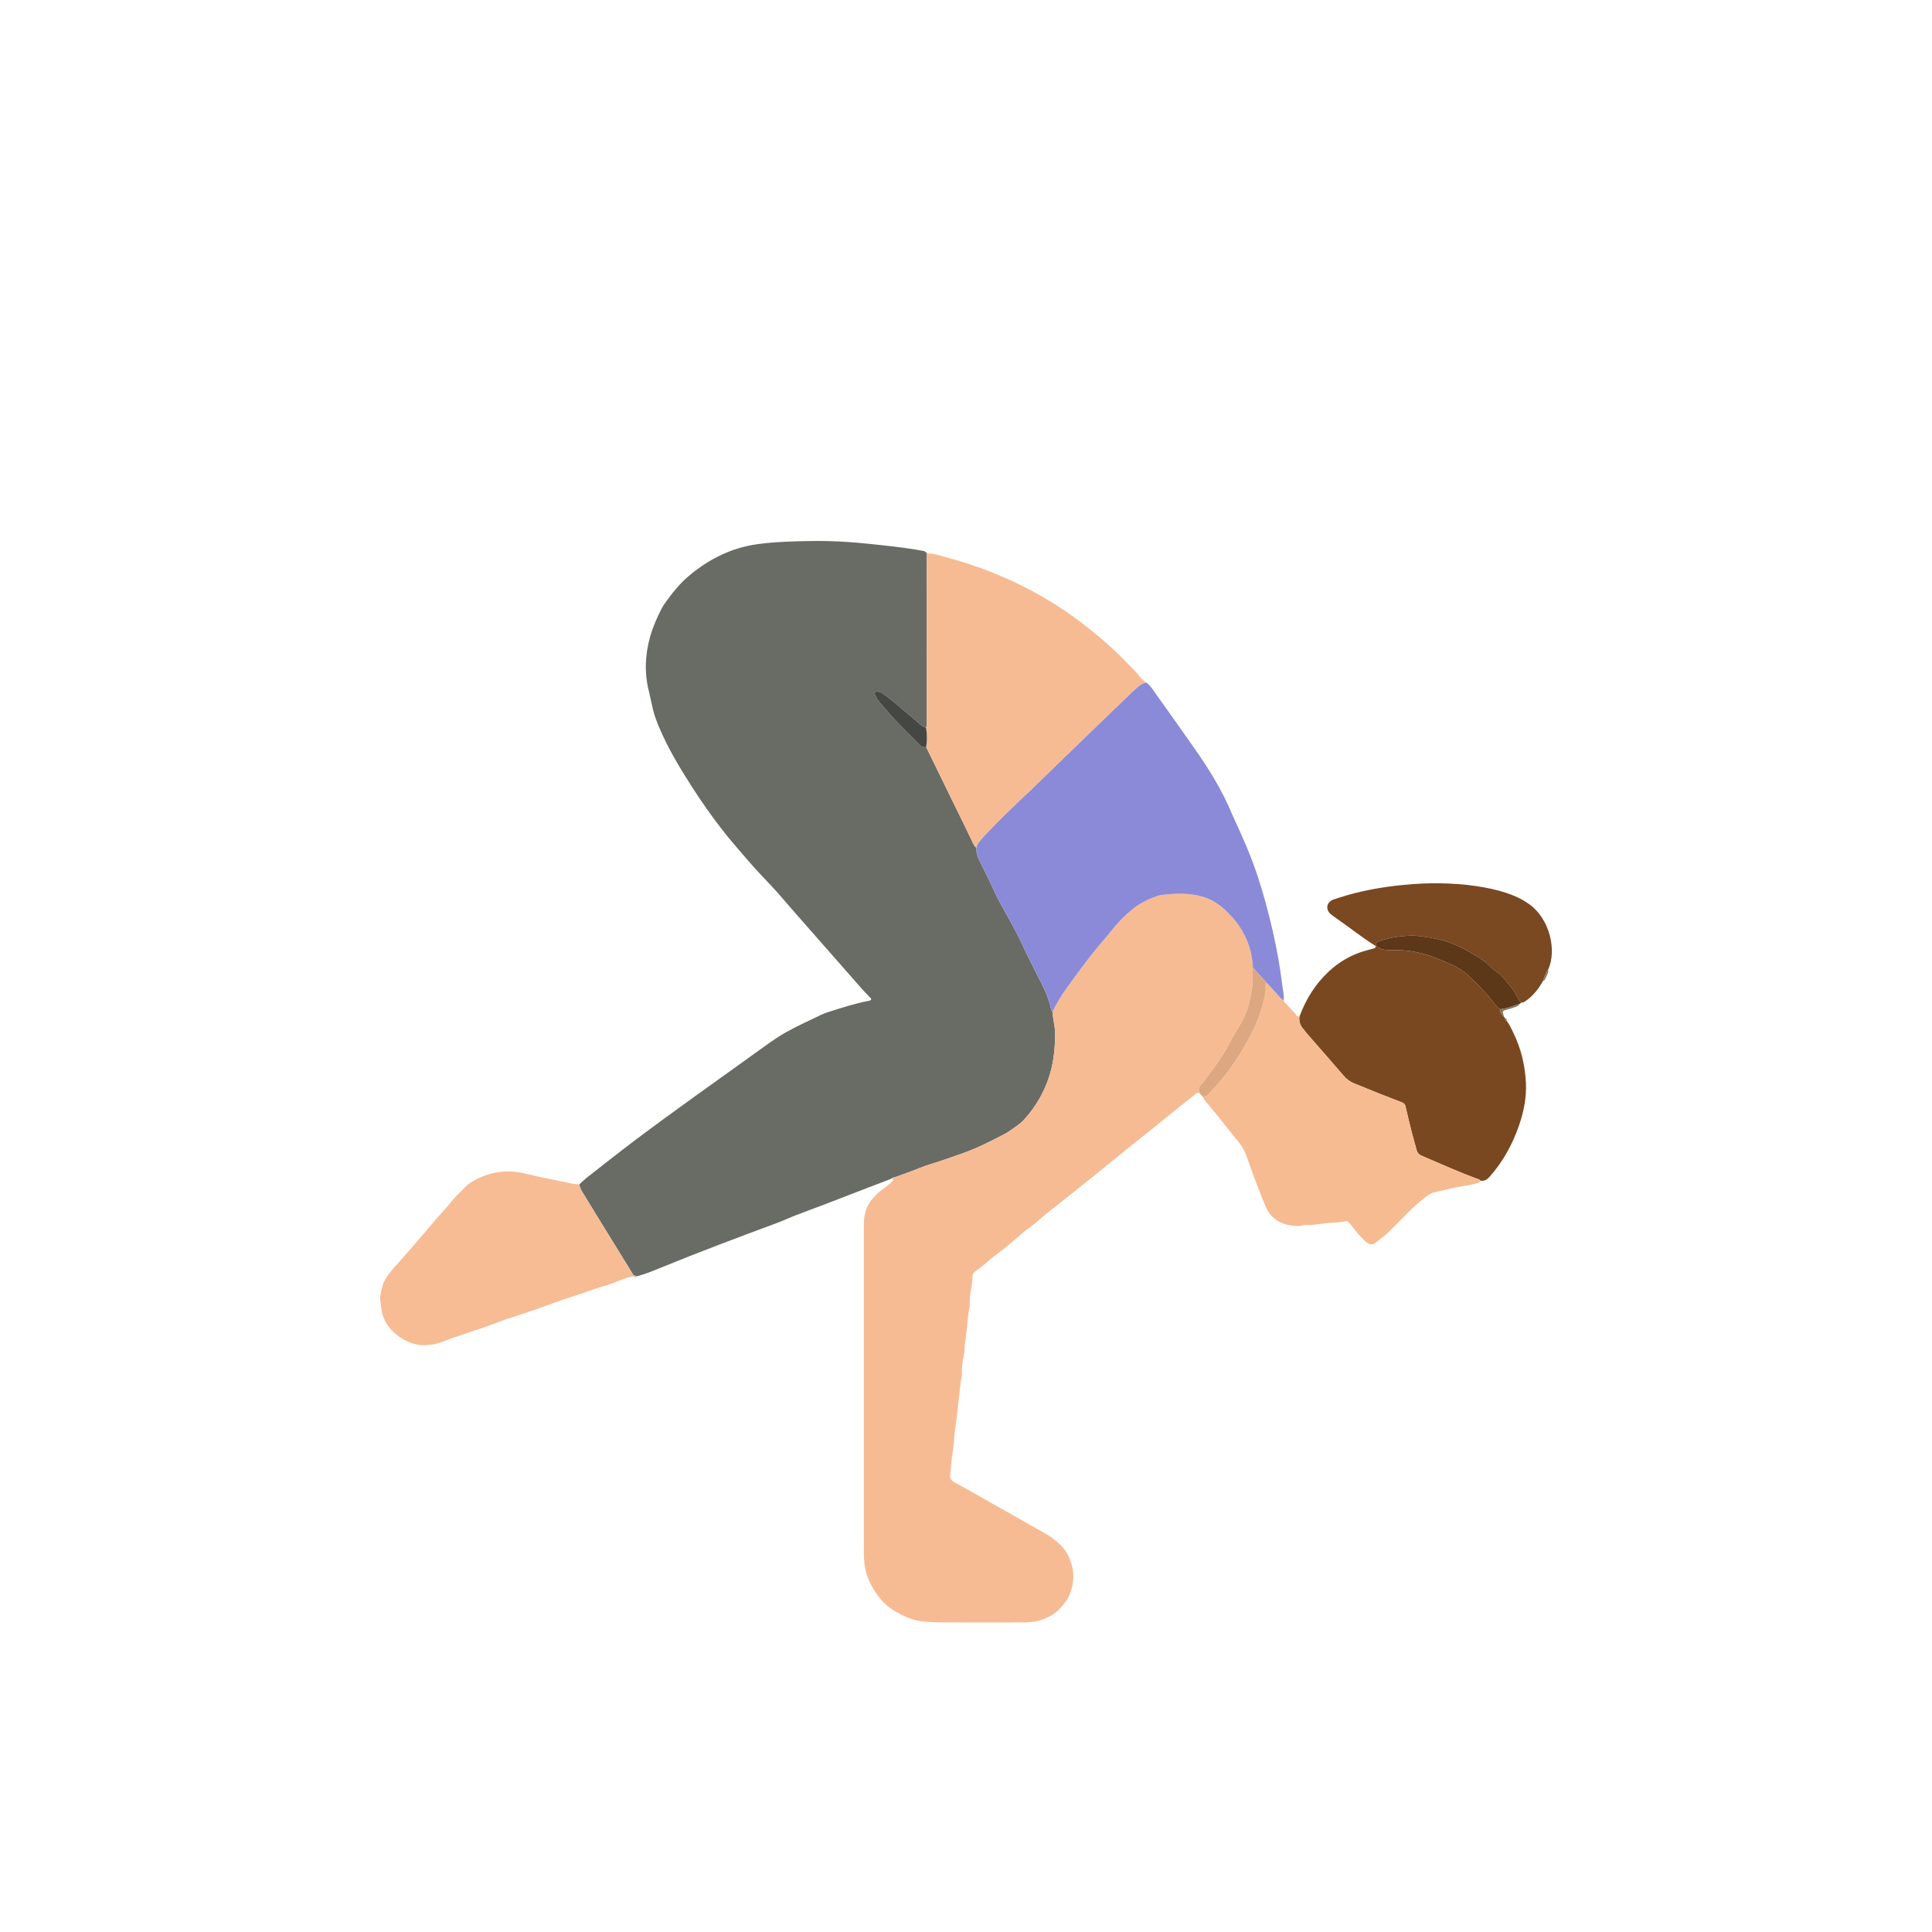 <svg width="500" height="500" viewBox="0 0 500 500" fill="none" xmlns="http://www.w3.org/2000/svg">
<path d="M165.018 330.269C166.972 329.715 168.86 328.967 170.736 328.194C180.745 324.085 190.873 320.289 201.019 316.532C202.705 315.907 204.338 315.131 206.018 314.482C208.537 313.505 211.08 312.588 213.609 311.625C215.663 310.845 217.705 310.033 219.755 309.247C223.381 307.85 227.012 306.46 230.642 305.066C230.903 304.692 231.337 304.749 231.703 304.632C233.026 304.153 234.349 303.676 235.669 303.186C237.306 302.579 238.911 301.877 240.572 301.366C243.536 300.456 246.453 299.415 249.371 298.381C252.994 297.097 256.402 295.351 259.802 293.583C260.353 293.298 260.899 292.991 261.393 292.624C262.61 291.717 263.954 290.945 264.981 289.823C268.424 286.052 270.809 281.691 272.065 276.724C272.52 274.918 272.777 273.073 272.922 271.231C273.095 269.051 273.201 266.846 272.756 264.663C272.566 263.731 272.506 262.772 272.389 261.823C272.21 261.678 272.075 261.512 272.033 261.276C271.557 258.711 270.502 256.365 269.334 254.055C267.687 250.795 265.987 247.556 264.463 244.233C263.524 242.187 262.462 240.215 261.386 238.254C259.929 235.597 258.345 232.997 257.118 230.228C256.137 228.016 255.015 225.878 253.981 223.698C253.837 223.395 253.682 223.095 253.526 222.795C252.98 221.733 252.627 220.618 252.666 219.408C252.214 219.041 251.974 218.537 251.731 218.029C251.099 216.713 250.471 215.394 249.829 214.081C248.697 211.756 247.55 209.435 246.414 207.11C244.171 202.517 241.931 197.92 239.687 193.327C239.105 193.426 238.569 193.38 238.145 192.883C237.891 192.583 237.591 192.322 237.313 192.043C234.695 189.404 232 186.843 229.601 183.996C228.804 183.051 227.953 182.148 227.191 181.178C226.849 180.744 226.641 180.2 226.419 179.685C226.264 179.326 226.687 178.832 227.057 178.93C227.488 179.047 227.957 179.149 228.31 179.393C229.322 180.098 230.317 180.835 231.266 181.626C233.594 183.566 235.895 185.545 238.205 187.51C238.639 187.88 239.108 188.18 239.659 188.335C239.959 187.63 239.828 186.889 239.828 186.162C239.835 172.856 239.832 159.552 239.835 146.245C239.835 145.233 239.87 144.217 239.891 143.205C239.645 142.88 239.341 142.647 238.925 142.573C238.258 142.46 237.595 142.326 236.928 142.217C233.03 141.585 229.107 141.187 225.181 140.77C219.956 140.213 214.721 139.92 209.471 140.019C205.019 140.1 200.557 140.217 196.133 140.813C189.469 141.712 183.676 144.57 178.526 148.828C175.979 150.934 173.943 153.484 172.049 156.162C171.756 156.575 171.481 157.009 171.251 157.457C170.066 159.767 169.008 162.138 168.292 164.639C166.933 169.391 166.718 174.178 167.949 179.001C168.341 180.529 168.627 182.084 168.99 183.619C169.382 185.27 169.999 186.84 170.659 188.403C172.906 193.726 175.88 198.637 178.981 203.491C181.415 207.297 184.004 210.991 186.767 214.558C188.975 217.408 191.367 220.121 193.723 222.855C195.674 225.123 197.752 227.272 199.802 229.452C201.696 231.463 203.449 233.608 205.273 235.682C211.193 242.423 217.113 249.162 223.043 255.896C223.678 256.616 224.359 257.29 225.018 257.988C225.209 258.189 225.449 258.355 225.47 258.676C225.311 258.948 225.029 258.976 224.75 259.029C221.141 259.717 217.659 260.867 214.17 261.971C212.996 262.341 211.888 262.938 210.766 263.47C207.556 264.994 204.324 266.476 201.326 268.402C199.95 269.288 198.623 270.247 197.301 271.203C186.192 279.236 174.948 287.082 164.009 295.347C160.005 298.374 156.064 301.489 152.11 304.58C151.355 305.169 150.67 305.842 149.951 306.474C150.042 307.592 150.699 308.464 151.249 309.37C152.907 312.115 154.604 314.838 156.283 317.569C158.848 321.739 161.416 325.909 163.981 330.078C164.326 330.138 164.672 330.198 165.018 330.262V330.269Z" fill="#696C65"/>
<path d="M272.386 261.827C272.506 262.772 272.562 263.732 272.753 264.667C273.197 266.85 273.092 269.055 272.919 271.235C272.774 273.077 272.517 274.922 272.061 276.728C270.806 281.695 268.421 286.052 264.978 289.827C263.951 290.952 262.607 291.721 261.39 292.628C260.896 292.995 260.349 293.302 259.799 293.587C256.398 295.355 252.99 297.101 249.367 298.385C246.446 299.419 243.532 300.463 240.569 301.37C238.904 301.881 237.299 302.583 235.665 303.19C234.346 303.68 233.023 304.153 231.7 304.636C231.651 304.961 231.453 305.12 231.136 305.141C231.065 305.554 230.829 305.868 230.518 306.122C229.866 306.658 229.241 307.236 228.543 307.699C227.491 308.394 226.627 309.29 225.823 310.221C224.419 311.844 223.731 313.795 223.59 315.925C223.537 316.712 223.569 317.506 223.569 318.296C223.569 345.781 223.569 373.269 223.569 400.754C223.569 402.501 223.554 404.243 223.925 405.969C224.341 407.923 225.114 409.74 226.151 411.419C227.431 413.493 229.03 415.367 231.1 416.654C233.587 418.199 236.216 419.423 239.257 419.677C241.401 419.857 243.532 419.879 245.67 419.882C252.048 419.903 258.427 419.903 264.801 419.882C266.491 419.875 268.184 419.737 269.783 419.145C271.811 418.39 273.624 417.31 274.961 415.532C275.434 414.904 275.984 414.347 276.348 413.627C278.263 409.846 278.242 406.11 276.305 402.321C275.427 400.603 274.069 399.386 272.608 398.243C271.183 397.128 269.546 396.352 267.987 395.452C264.085 393.201 260.155 391.004 256.232 388.788C253.163 387.053 250.101 385.303 247.007 383.609C246.213 383.175 245.811 382.66 245.914 381.74C246.079 380.23 246.139 378.706 246.354 377.206C246.587 375.594 246.838 373.989 246.937 372.356C247.014 371.068 247.162 369.781 247.356 368.503C247.706 366.228 247.917 363.931 248.192 361.649C248.415 359.811 248.524 357.959 248.891 356.135C248.947 355.863 248.944 355.571 248.933 355.292C248.877 353.648 249.208 352.046 249.484 350.438C249.533 350.162 249.604 349.88 249.604 349.605C249.589 347.682 250.059 345.809 250.217 343.915C250.383 341.893 250.584 339.886 250.958 337.896C250.979 337.787 250.976 337.671 250.972 337.558C250.934 336.143 251.082 334.746 251.353 333.363C251.547 332.365 251.727 331.37 251.678 330.35C251.65 329.786 251.921 329.356 252.359 329.059C254.37 327.705 256.074 325.972 258.031 324.544C260.388 322.822 262.551 320.832 264.798 318.959C264.971 318.815 265.122 318.638 265.306 318.515C267.606 316.98 269.581 315.04 271.758 313.35C273.444 312.038 275.109 310.697 276.782 309.371C277.794 308.566 278.81 307.766 279.816 306.954C282.006 305.19 284.19 303.423 286.377 301.655C288.346 300.064 290.307 298.463 292.279 296.875C294.382 295.182 296.498 293.506 298.601 291.813C300.531 290.261 302.446 288.698 304.376 287.146C306.083 285.77 307.794 284.401 309.519 283.046C309.728 282.884 310.035 282.842 310.296 282.746C310.324 282.14 310.091 281.473 310.595 280.968C311.597 279.97 312.338 278.767 313.188 277.656C315.175 275.067 316.995 272.368 318.48 269.45C319.09 268.251 319.821 267.108 320.498 265.944C321.549 264.141 322.558 262.289 323.084 260.278C323.751 257.738 324.304 255.149 324.174 252.475C324.142 251.804 324.23 251.127 324.266 250.453C324.117 246.523 322.904 242.946 320.738 239.679C319.828 238.311 318.716 237.111 317.556 235.961C315.654 234.07 313.524 232.631 310.846 231.95C307.946 231.209 305.057 231.16 302.132 231.474C301.247 231.569 300.337 231.572 299.469 231.89C297.345 232.67 295.31 233.583 293.5 234.987C291.528 236.518 289.782 238.261 288.201 240.18C287.591 240.918 287.019 241.69 286.388 242.41C282.659 246.643 279.339 251.194 276.034 255.755C274.644 257.675 273.469 259.721 272.393 261.827H272.386Z" fill="#F7BB93"/>
<path d="M272.385 261.826C273.461 259.72 274.636 257.674 276.026 255.755C279.328 251.19 282.651 246.643 286.38 242.409C287.012 241.69 287.583 240.921 288.193 240.18C289.774 238.261 291.52 236.518 293.492 234.987C295.302 233.583 297.337 232.669 299.461 231.89C300.329 231.572 301.236 231.569 302.125 231.473C305.049 231.159 307.938 231.209 310.838 231.95C313.516 232.634 315.65 234.073 317.548 235.961C318.705 237.114 319.82 238.31 320.73 239.679C322.9 242.946 324.113 246.523 324.258 250.453C325.45 251.758 326.639 253.063 327.832 254.365C328.689 255.318 329.55 256.27 330.407 257.226C330.964 257.851 331.507 258.489 332.192 258.983C332.386 257.614 332.019 256.284 331.853 254.951C331.271 250.252 330.453 245.584 329.391 240.974C328.255 236.035 326.943 231.138 325.334 226.319C323.633 221.229 321.457 216.343 319.21 211.485C319.044 211.125 318.871 210.772 318.723 210.405C316.236 204.376 312.771 198.905 309.057 193.585C305.765 188.868 302.428 184.187 299.087 179.506C298.371 178.5 297.715 177.435 296.716 176.662C296.011 176.701 295.415 177.015 294.882 177.442C294.311 177.9 293.743 178.366 293.213 178.87C289.76 182.187 286.317 185.513 282.873 188.844C277.409 194.135 271.948 199.43 266.487 204.722C266.367 204.839 266.247 204.958 266.124 205.075C262.395 208.514 258.786 212.074 255.265 215.725C254.641 216.374 254.076 217.076 253.494 217.764C253.088 218.241 252.75 218.756 252.669 219.398C252.626 220.611 252.979 221.723 253.529 222.784C253.685 223.084 253.84 223.384 253.984 223.687C255.018 225.871 256.136 228.009 257.121 230.217C258.352 232.987 259.932 235.583 261.389 238.243C262.465 240.208 263.531 242.177 264.465 244.223C265.986 247.542 267.686 250.781 269.337 254.044C270.505 256.355 271.56 258.701 272.036 261.265C272.078 261.502 272.212 261.671 272.392 261.812L272.385 261.826Z" fill="#8A8AD9"/>
<path d="M252.662 219.408C252.743 218.766 253.082 218.251 253.488 217.775C254.073 217.09 254.638 216.385 255.258 215.736C258.776 212.081 262.388 208.525 266.117 205.085C266.24 204.972 266.36 204.849 266.48 204.733C271.941 199.441 277.402 194.142 282.867 188.854C286.307 185.524 289.753 182.197 293.207 178.881C293.733 178.373 294.304 177.911 294.876 177.452C295.408 177.022 296.004 176.708 296.71 176.673C295.888 176.168 295.186 175.54 294.657 174.722C294.505 174.489 294.325 174.263 294.128 174.066C291.944 171.868 289.845 169.575 287.541 167.507C284.871 165.112 282.123 162.801 279.223 160.66C276.637 158.751 273.984 156.959 271.246 155.315C267.697 153.185 264.039 151.23 260.208 149.611C258.349 148.824 256.507 147.992 254.613 147.3C252.824 146.648 251.008 146.062 249.198 145.473C247.003 144.76 244.774 144.206 242.555 143.593C241.684 143.353 240.798 143.212 239.891 143.208C239.874 144.22 239.835 145.236 239.835 146.249C239.831 159.556 239.835 172.859 239.828 186.166C239.828 186.893 239.958 187.633 239.659 188.339C239.934 190.001 239.973 191.662 239.683 193.327C241.927 197.92 244.167 202.517 246.411 207.11C247.547 209.435 248.69 211.756 249.826 214.081C250.464 215.394 251.092 216.713 251.727 218.029C251.971 218.533 252.214 219.041 252.662 219.408Z" fill="#F6BB92"/>
<path d="M383.115 305.564C384.181 305.737 384.893 305.243 385.581 304.464C389.017 300.562 391.462 296.103 393.138 291.21C394.351 287.675 395.089 284.038 394.909 280.281C394.686 275.681 393.632 271.274 391.582 267.133C391.085 266.127 390.644 265.087 389.931 264.201C389.621 264.081 389.486 263.852 389.518 263.524C389.441 263.411 389.359 263.295 389.282 263.182C388.696 262.847 388.541 262.197 388.209 261.679C388.146 261.58 388.245 261.375 388.269 261.22C387.68 260.864 387.257 260.352 386.834 259.82C385.927 258.684 385.013 257.544 384.025 256.479C382.798 255.163 381.492 253.918 380.219 252.648C379.012 251.441 377.577 250.559 376.056 249.832C374.592 249.13 373.082 248.51 371.572 247.91C368.369 246.636 365.042 245.952 361.592 245.874C360.806 245.857 360.015 245.874 359.229 245.874C358.006 245.874 356.964 245.505 356.103 244.767L356.029 244.834C356.075 245.172 355.891 245.352 355.591 245.437C354.78 245.663 353.965 245.867 353.157 246.104C349.651 247.134 346.596 248.905 343.904 251.406C340.362 254.694 337.935 258.656 336.28 263.143C336.129 264.462 336.577 265.566 337.473 266.522C337.78 266.851 338.016 267.242 338.312 267.581C341.459 271.19 344.634 274.774 347.746 278.415C348.508 279.307 349.386 279.942 350.441 280.376C352.681 281.297 354.921 282.211 357.172 283.107C359.056 283.854 360.95 284.578 362.845 285.301C363.363 285.498 363.631 285.83 363.758 286.394C364.298 288.755 364.873 291.104 365.469 293.45C365.815 294.812 366.242 296.156 366.591 297.518C366.806 298.354 367.261 298.918 368.094 299.165C368.2 299.197 368.295 299.264 368.397 299.31C373.005 301.278 377.577 303.345 382.286 305.067C382.597 305.18 382.96 305.205 383.119 305.571L383.115 305.564Z" fill="#794821"/>
<path d="M383.116 305.564C382.957 305.197 382.594 305.172 382.284 305.059C377.574 303.338 373.002 301.274 368.395 299.302C368.292 299.256 368.197 299.189 368.091 299.157C367.259 298.91 366.8 298.346 366.589 297.51C366.239 296.148 365.812 294.804 365.467 293.442C364.871 291.096 364.295 288.747 363.756 286.387C363.625 285.822 363.361 285.491 362.842 285.293C360.948 284.57 359.053 283.85 357.169 283.099C354.919 282.203 352.678 281.289 350.438 280.368C349.384 279.934 348.505 279.299 347.743 278.407C344.632 274.766 341.457 271.182 338.31 267.573C338.013 267.234 337.777 266.843 337.47 266.515C336.574 265.559 336.126 264.454 336.278 263.135C335.996 263.089 335.71 263.022 335.537 262.779C334.616 261.491 333.371 260.493 332.38 259.272C332.309 259.184 332.256 259.085 332.196 258.99C331.512 258.496 330.968 257.854 330.411 257.233C329.554 256.277 328.697 255.328 327.836 254.372C327.539 254.619 327.525 254.961 327.554 255.3C327.652 256.609 327.321 257.861 327.024 259.11C325.878 263.915 323.715 268.286 321.108 272.434C319.383 275.182 317.535 277.857 315.376 280.308C314.525 281.275 313.658 282.227 312.779 283.169C312.37 283.61 311.908 283.868 311.294 283.797C311.291 284.235 311.587 284.506 311.841 284.81C312.956 286.15 314.07 287.487 315.168 288.846C317.002 291.117 318.812 293.414 320.646 295.682C321.542 296.79 322.177 298.018 322.657 299.365C324.185 303.662 325.733 307.952 327.497 312.154C328.619 314.828 330.63 316.443 333.501 317.043C334.8 317.315 336.052 317.438 337.333 317.068C337.491 317.022 337.668 317.008 337.837 317.018C339.59 317.11 341.33 316.824 343.044 316.578C344.716 316.338 346.424 316.482 348.068 316.07C348.502 315.96 348.861 316.094 349.13 316.415C349.708 317.103 350.287 317.795 350.816 318.514C351.521 319.474 352.386 320.285 353.211 321.132C353.444 321.372 353.733 321.559 354.019 321.735C354.714 322.169 355.345 322.166 356.026 321.605C357.201 320.642 358.457 319.77 359.536 318.691C361.092 317.135 362.659 315.59 364.197 314.016C365.777 312.401 367.467 310.919 369.263 309.543C369.866 309.081 370.487 308.735 371.203 308.573C373.725 307.994 376.241 307.366 378.784 306.922C380.061 306.7 381.338 306.544 382.569 306.121C382.855 306.022 383.07 305.878 383.116 305.557V305.564Z" fill="#F7BB92"/>
<path d="M163.98 330.085C161.416 325.915 158.848 321.746 156.283 317.576C154.604 314.845 152.907 312.122 151.249 309.377C150.702 308.471 150.046 307.596 149.95 306.481C149.16 306.513 148.398 306.407 147.615 306.227C145.266 305.684 142.884 305.274 140.521 304.777C138.817 304.417 137.127 304.001 135.43 303.613C130.417 302.473 125.485 303.613 121.562 306.216C121.234 306.432 120.924 306.686 120.649 306.964C119.149 308.492 117.569 309.935 116.253 311.646C115.293 312.891 114.161 314.006 113.131 315.195C112.062 316.429 111.025 317.685 109.974 318.93C109.208 319.834 108.407 320.701 107.649 321.608C105.807 323.809 103.842 325.905 101.966 328.078C100.674 329.57 99.408 331.112 98.907 333.073C98.561 334.417 98.187 335.786 98.515 337.208C98.565 337.427 98.579 337.656 98.593 337.878C98.776 341 100.255 343.523 102.604 345.399C104.876 347.216 107.546 348.324 110.573 348.102C111.466 348.035 112.376 347.925 113.23 347.671C114.461 347.308 115.646 346.786 116.86 346.345C117.386 346.154 117.932 346.017 118.461 345.83C121.905 344.602 125.408 343.558 128.816 342.217C130.904 341.395 133.07 340.764 135.201 340.044C136.474 339.614 137.748 339.198 139.014 338.753C142.249 337.617 145.453 336.365 148.726 335.359C151.362 334.548 153.898 333.465 156.572 332.766C158.089 332.371 159.535 331.705 161.003 331.13C161.952 330.759 162.929 330.505 163.931 330.353C163.949 330.265 163.966 330.174 163.98 330.082V330.085Z" fill="#F7BC93"/>
<path d="M393.724 259.459C394.158 259.537 394.475 259.29 394.803 259.071C396.186 258.157 397.283 256.951 398.246 255.621C398.641 255.074 398.959 254.474 399.315 253.899C399.689 252.891 399.95 251.825 400.649 250.964C402.945 245.983 401.093 237.922 395.9 234.102C394.193 232.846 392.344 231.96 390.369 231.269C387.592 230.302 384.731 229.702 381.828 229.29C375.658 228.418 369.47 228.401 363.282 229.004C357.61 229.558 352.018 230.556 346.578 232.313C346.095 232.468 345.615 232.63 345.136 232.793C343.1 233.484 343.026 235.636 344.582 236.726C345.044 237.051 345.481 237.407 345.943 237.728C349.327 240.063 352.53 242.653 356.022 244.826L356.096 244.759C355.998 244.413 355.98 244.078 356.336 243.866C356.576 243.725 356.837 243.612 357.102 243.517C359.61 242.625 362.214 242.268 364.856 242.145C366.151 242.085 367.424 242.268 368.712 242.441C370.331 242.66 371.908 243.002 373.481 243.411C376.018 244.075 378.325 245.26 380.586 246.519C382.001 247.306 383.387 248.153 384.657 249.215C385.564 249.973 386.344 250.89 387.335 251.522C388.951 252.555 389.91 254.182 391.106 255.582C391.935 256.552 392.482 257.766 393.145 258.874C393.293 259.121 393.431 259.36 393.72 259.459H393.724Z" fill="#7A4821"/>
<path d="M393.724 259.46C393.434 259.361 393.297 259.121 393.149 258.874C392.485 257.763 391.939 256.553 391.11 255.583C389.914 254.182 388.954 252.556 387.338 251.522C386.347 250.887 385.564 249.97 384.661 249.215C383.391 248.153 382.008 247.307 380.59 246.52C378.328 245.264 376.018 244.075 373.485 243.412C371.911 243.003 370.334 242.657 368.715 242.442C367.428 242.269 366.154 242.085 364.859 242.145C362.217 242.269 359.61 242.625 357.105 243.518C356.841 243.613 356.58 243.726 356.34 243.867C355.983 244.075 356.005 244.414 356.1 244.759C356.958 245.498 358 245.867 359.225 245.867C360.012 245.867 360.802 245.853 361.589 245.867C365.039 245.945 368.366 246.626 371.569 247.903C373.079 248.502 374.585 249.123 376.053 249.825C377.573 250.552 379.009 251.438 380.216 252.641C381.489 253.914 382.798 255.156 384.022 256.472C385.014 257.534 385.924 258.673 386.83 259.813C387.254 260.345 387.681 260.857 388.266 261.21C388.697 261.125 389.127 261.033 389.557 260.966C390.866 260.762 392.03 260.105 393.304 259.791C393.445 259.678 393.583 259.566 393.724 259.456V259.46Z" fill="#5C3718"/>
<path d="M311.289 283.798C311.903 283.868 312.365 283.611 312.774 283.17C313.653 282.228 314.517 281.275 315.371 280.309C317.53 277.853 319.375 275.183 321.104 272.435C323.711 268.286 325.873 263.915 327.02 259.11C327.316 257.861 327.651 256.609 327.549 255.3C327.524 254.965 327.535 254.619 327.831 254.372C326.639 253.067 325.45 251.765 324.257 250.46C324.226 251.134 324.134 251.811 324.169 252.481C324.3 255.152 323.749 257.741 323.079 260.285C322.55 262.296 321.545 264.148 320.493 265.95C319.812 267.115 319.086 268.254 318.475 269.457C316.99 272.375 315.17 275.073 313.184 277.663C312.33 278.774 311.593 279.977 310.591 280.975C310.086 281.476 310.319 282.147 310.291 282.753C310.626 283.103 310.958 283.452 311.289 283.805V283.798Z" fill="#DDA881"/>
<path d="M393.307 259.798C392.034 260.112 390.87 260.768 389.561 260.973C389.127 261.04 388.697 261.135 388.27 261.216C388.249 261.371 388.15 261.576 388.213 261.675C388.545 262.193 388.7 262.842 389.286 263.177C389.198 262.916 389.106 262.659 389.021 262.398C388.831 261.809 388.929 261.604 389.54 261.417C390.235 261.205 390.958 261.064 391.635 260.8C392.242 260.563 392.955 260.458 393.314 259.798H393.307Z" fill="#847560"/>
<path d="M400.649 250.964C399.947 251.825 399.689 252.89 399.315 253.899C399.675 253.811 399.827 253.511 399.954 253.215C400.264 252.488 400.801 251.832 400.652 250.964H400.649Z" fill="#847560"/>
<path d="M389.516 263.52C389.484 263.848 389.618 264.077 389.928 264.197C389.995 263.848 389.851 263.625 389.516 263.52Z" fill="#847560"/>
<path d="M231.132 305.14C231.449 305.116 231.65 304.96 231.696 304.636C231.329 304.752 230.895 304.696 230.634 305.07C230.8 305.094 230.966 305.116 231.132 305.14Z" fill="#B9C6C1"/>
<path d="M163.98 330.086C163.966 330.178 163.949 330.269 163.931 330.358C164.312 330.569 164.682 330.64 165.018 330.269C164.672 330.209 164.326 330.149 163.984 330.086H163.98Z" fill="#B3C3BF"/>
<path d="M239.687 193.327C239.976 191.662 239.937 190 239.662 188.339C239.108 188.184 238.639 187.884 238.205 187.513C235.898 185.548 233.598 183.569 231.266 181.629C230.317 180.839 229.322 180.098 228.31 179.396C227.953 179.149 227.488 179.047 227.057 178.934C226.683 178.835 226.26 179.329 226.419 179.689C226.641 180.204 226.853 180.747 227.191 181.181C227.953 182.151 228.804 183.054 229.601 184C232 186.847 234.695 189.408 237.313 192.046C237.591 192.325 237.891 192.586 238.145 192.886C238.568 193.384 239.101 193.426 239.687 193.331V193.327Z" fill="#454742"/>
</svg>
